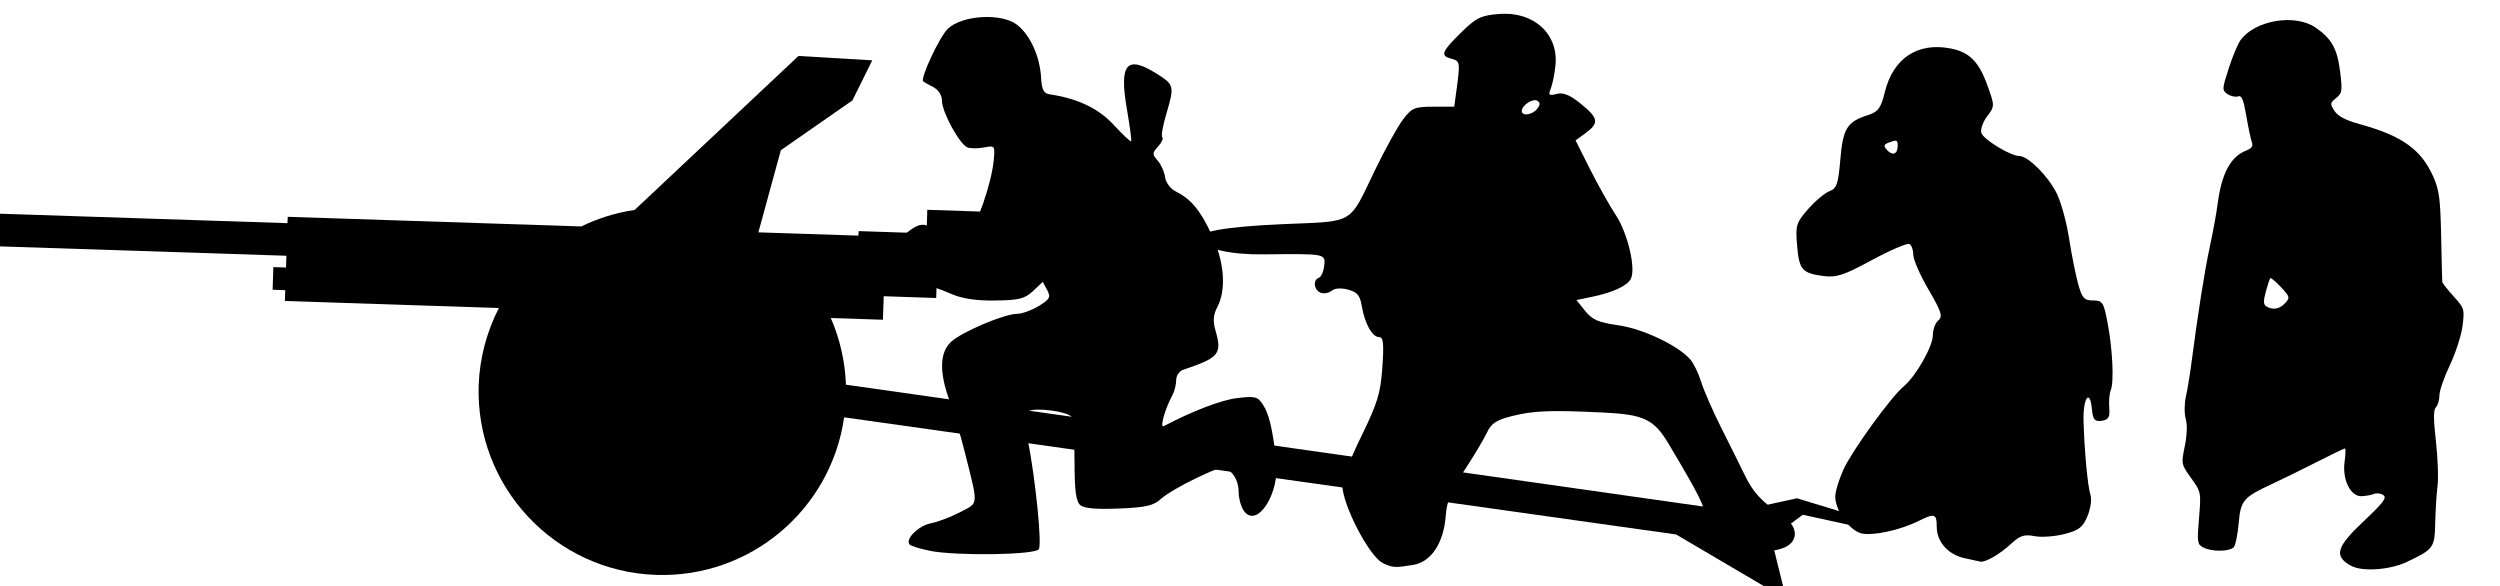 <?xml version="1.0" encoding="UTF-8" standalone="no"?>
<!-- Created with Inkscape (http://www.inkscape.org/) -->

<svg
   width="19.548mm"
   height="4.583mm"
   viewBox="0 0 19.548 4.583"
   version="1.1"
   id="svg12576"
   sodipodi:docname="inkporter-svg-a0l3ettz.svg"
   xmlns:inkscape="http://www.inkscape.org/namespaces/inkscape"
   xmlns:sodipodi="http://sodipodi.sourceforge.net/DTD/sodipodi-0.dtd"
   xmlns="http://www.w3.org/2000/svg"
   xmlns:svg="http://www.w3.org/2000/svg">
  <sodipodi:namedview
     id="namedview12578"
     pagecolor="#ffffff"
     bordercolor="#666666"
     borderopacity="1.0"
     inkscape:pageshadow="2"
     inkscape:pageopacity="0.0"
     inkscape:pagecheckerboard="0"
     inkscape:document-units="mm"
     showgrid="false"
     inkscape:zoom="0.66368547"
     inkscape:cx="397.02542"
     inkscape:cy="561.25984"
     inkscape:window-width="1920"
     inkscape:window-height="1017"
     inkscape:window-x="-8"
     inkscape:window-y="-8"
     inkscape:window-maximized="1"
     inkscape:current-layer="layer1" />
  <defs
     id="defs12573" />
  <g
     inkscape:label="Layer 1"
     inkscape:groupmode="layer"
     id="layer1"
     transform="translate(-130.523,-191.552)">
    <g
       id="S-45mm"
       transform="matrix(0.314,0,0,-0.314,-160.678,308.058)">
      <path
         id="rect28206-7-0"
         style="fill:#000000;fill-opacity:1;stroke:none;stroke-width:1.317;stroke-linejoin:round;stroke-opacity:1;paint-order:markers fill stroke;stop-color:#000000"
         d="m 1736.84,-765.299 -5.438,5.111 c -0.616,0.092 -1.214,0.276 -1.773,0.549 l -9.746,-0.32 -0.01,0.211 -10.646,-0.35 -0.033,1.084 10.645,0.348 -0.014,0.391 -0.42,-0.014 -0.025,0.752 0.42,0.014 -0.012,0.359 7.104,0.234 c -0.408,0.795 -0.637,1.671 -0.67,2.564 -0.11,3.367 2.531,6.186 5.898,6.297 3.108,0.101 5.795,-2.154 6.236,-5.232 l 27.623,3.889 3.662,2.154 -0.504,-2.031 1.049,-0.777 1.611,0.352 0.189,-0.293 -1.994,-0.607 -1.98,0.436 -29.596,-4.207 c -0.028,-0.763 -0.197,-1.513 -0.502,-2.213 l 1.73,0.057 0.027,-0.781 1.742,0.059 0.023,-0.691 3.514,0.115 0.072,-2.223 -3.904,-0.129 -0.025,0.781 -2.254,-0.074 -0.01,0.15 -3.32,-0.109 0.746,-2.727 2.377,-1.654 0.658,-1.33 z"
         transform="matrix(0.75,0,0,-0.75,-355.355,-204.33)" />
      <path
         d="m 976.303,357.14 c -0.411,0.097 -0.683,0.409 -0.683,0.786 0,0.32 -0.053,0.337 -0.447,0.141 -0.468,-0.233 -1.152,-0.38 -1.433,-0.31 -0.296,0.074 -0.647,0.572 -0.647,0.917 0,0.123 0.093,0.428 0.207,0.678 0.213,0.467 1.186,1.808 1.498,2.065 0.296,0.244 0.725,0.994 0.725,1.269 0,0.143 0.061,0.312 0.137,0.374 0.115,0.096 0.076,0.218 -0.243,0.764 -0.209,0.357 -0.38,0.747 -0.38,0.865 0,0.118 -0.042,0.24 -0.093,0.272 -0.051,0.032 -0.469,-0.146 -0.93,-0.395 -0.719,-0.389 -0.892,-0.445 -1.232,-0.399 -0.518,0.07 -0.59,0.156 -0.641,0.778 -0.04,0.481 -0.018,0.551 0.278,0.888 0.176,0.201 0.415,0.401 0.531,0.445 0.18,0.068 0.218,0.181 0.269,0.785 0.064,0.771 0.168,0.941 0.673,1.104 0.274,0.089 0.334,0.169 0.436,0.58 0.206,0.836 0.81,1.24 1.625,1.087 0.476,-0.09 0.712,-0.323 0.927,-0.917 0.187,-0.517 0.187,-0.522 -0.01,-0.783 -0.107,-0.144 -0.168,-0.33 -0.137,-0.412 0.065,-0.168 0.73,-0.569 0.944,-0.569 0.216,0 0.712,-0.493 0.928,-0.924 0.107,-0.214 0.247,-0.717 0.309,-1.118 0.062,-0.401 0.165,-0.915 0.227,-1.142 0.097,-0.354 0.151,-0.413 0.371,-0.413 0.237,0 0.266,-0.046 0.363,-0.559 0.125,-0.661 0.163,-1.472 0.078,-1.677 -0.034,-0.08 -0.049,-0.277 -0.037,-0.438 0.018,-0.234 -0.017,-0.297 -0.189,-0.322 -0.177,-0.024 -0.217,0.024 -0.243,0.292 -0.051,0.53 -0.227,0.268 -0.208,-0.31 0.024,-0.781 0.104,-1.617 0.174,-1.836 0.033,-0.105 0,-0.341 -0.078,-0.524 -0.115,-0.276 -0.215,-0.352 -0.579,-0.444 -0.242,-0.061 -0.577,-0.084 -0.745,-0.05 -0.243,0.049 -0.359,0.011 -0.568,-0.183 -0.278,-0.259 -0.634,-0.469 -0.766,-0.453 -0.044,0.01 -0.231,0.046 -0.417,0.09 z m -1.655,10.261 c 0,0.157 -0.018,0.164 -0.231,0.083 -0.118,-0.045 -0.124,-0.084 -0.033,-0.184 0.137,-0.148 0.263,-0.099 0.263,0.101 z"
         style="fill:#000000;stroke-width:0.026"
         id="path87571-6-8-8" />
      <path
         d="m 950.55,357.323 c -0.237,0.046 -0.463,0.114 -0.502,0.151 -0.134,0.127 0.208,0.472 0.53,0.535 0.176,0.035 0.504,0.16 0.729,0.278 0.46,0.242 0.451,0.131 0.112,1.484 -0.107,0.428 -0.279,1.009 -0.383,1.292 -0.258,0.707 -0.246,1.196 0.037,1.461 0.262,0.246 1.326,0.698 1.645,0.699 0.121,0 0.364,0.088 0.54,0.195 0.279,0.17 0.305,0.22 0.21,0.398 l -0.109,0.203 -0.243,-0.228 c -0.206,-0.193 -0.349,-0.229 -0.94,-0.236 -0.463,-0.01 -0.828,0.048 -1.086,0.16 -0.702,0.304 -1.115,0.363 -1.825,0.259 -0.456,-0.066 -0.467,-0.062 -0.621,0.262 -0.087,0.181 -0.13,0.4 -0.097,0.487 0.084,0.216 0.448,0.335 0.759,0.246 0.208,-0.059 0.323,-0.018 0.584,0.204 0.394,0.337 0.537,0.35 0.829,0.075 0.185,-0.174 0.263,-0.193 0.444,-0.106 0.12,0.057 0.285,0.126 0.365,0.151 0.164,0.051 0.558,1.185 0.61,1.755 0.034,0.362 0.026,0.371 -0.238,0.319 -0.15,-0.03 -0.337,-0.029 -0.416,0 -0.195,0.075 -0.636,0.882 -0.636,1.164 0,0.137 -0.087,0.272 -0.219,0.341 -0.12,0.062 -0.231,0.124 -0.246,0.137 -0.084,0.069 0.407,1.121 0.615,1.316 0.362,0.34 1.344,0.394 1.724,0.094 0.325,-0.257 0.565,-0.785 0.595,-1.313 0.017,-0.301 0.065,-0.395 0.211,-0.416 0.699,-0.103 1.221,-0.352 1.601,-0.765 0.222,-0.241 0.416,-0.423 0.431,-0.406 0.015,0.016 -0.033,0.375 -0.105,0.794 -0.198,1.138 -0.01,1.363 0.742,0.889 0.438,-0.276 0.444,-0.305 0.235,-1.012 -0.084,-0.282 -0.128,-0.538 -0.097,-0.569 0.032,-0.031 -0.016,-0.136 -0.106,-0.233 -0.146,-0.162 -0.147,-0.194 -0.01,-0.348 0.084,-0.094 0.167,-0.278 0.185,-0.411 0.018,-0.132 0.131,-0.289 0.251,-0.349 0.392,-0.195 0.622,-0.468 0.909,-1.082 0.317,-0.677 0.371,-1.365 0.143,-1.803 -0.102,-0.195 -0.115,-0.351 -0.048,-0.583 0.169,-0.591 0.098,-0.677 -0.808,-0.984 -0.094,-0.032 -0.17,-0.147 -0.17,-0.256 0,-0.109 -0.041,-0.275 -0.091,-0.368 -0.192,-0.359 -0.325,-0.834 -0.218,-0.777 0.729,0.382 1.43,0.65 1.827,0.698 0.445,0.054 0.513,0.037 0.642,-0.161 0.153,-0.235 0.24,-0.601 0.332,-1.395 0.094,-0.818 -0.476,-1.704 -0.805,-1.254 -0.073,0.099 -0.132,0.318 -0.132,0.487 0,0.18 -0.078,0.377 -0.189,0.477 -0.181,0.164 -0.216,0.158 -0.851,-0.14 -0.364,-0.171 -0.764,-0.405 -0.889,-0.52 -0.187,-0.173 -0.371,-0.216 -1.047,-0.244 -0.551,-0.023 -0.868,0 -0.965,0.084 -0.109,0.091 -0.144,0.355 -0.145,1.104 0,0.541 -0.034,1.033 -0.073,1.091 -0.094,0.139 -0.913,0.247 -1.083,0.142 -0.109,-0.068 -0.111,-0.187 -0.01,-0.7 0.195,-0.994 0.358,-2.603 0.277,-2.734 -0.089,-0.143 -2.033,-0.172 -2.714,-0.041 z"
         style="fill:#000000;stroke-width:0.026"
         id="path87588-9-2-2" />
      <path
         d="m 961.821,357.022 c -0.331,0.16 -0.992,1.431 -1.004,1.929 0,0.134 0.208,0.68 0.47,1.215 0.409,0.836 0.483,1.078 0.528,1.726 0.042,0.603 0.024,0.753 -0.084,0.753 -0.169,0 -0.355,0.336 -0.428,0.771 -0.045,0.266 -0.113,0.349 -0.341,0.41 -0.174,0.047 -0.334,0.036 -0.411,-0.029 -0.07,-0.057 -0.192,-0.079 -0.273,-0.048 -0.168,0.064 -0.198,0.321 -0.044,0.372 0.057,0.018 0.117,0.154 0.133,0.3 0.034,0.302 0.043,0.3 -1.523,0.283 -0.804,-0.01 -1.435,0.134 -1.572,0.355 -0.123,0.199 0.562,0.331 2.057,0.397 1.831,0.08 1.633,-0.037 2.314,1.369 0.246,0.508 0.555,1.066 0.688,1.24 0.218,0.287 0.288,0.316 0.757,0.316 h 0.517 l 0.061,0.451 c 0.089,0.65 0.082,0.688 -0.133,0.744 -0.282,0.074 -0.245,0.173 0.239,0.648 0.38,0.373 0.496,0.43 0.948,0.466 0.867,0.07 1.489,-0.501 1.405,-1.289 -0.023,-0.214 -0.076,-0.472 -0.118,-0.575 -0.064,-0.158 -0.043,-0.177 0.148,-0.127 0.162,0.043 0.328,-0.024 0.6,-0.244 0.443,-0.356 0.464,-0.481 0.124,-0.729 l -0.253,-0.184 0.364,-0.724 c 0.201,-0.398 0.487,-0.908 0.637,-1.134 0.299,-0.452 0.508,-1.341 0.374,-1.592 -0.096,-0.178 -0.455,-0.342 -0.99,-0.451 l -0.364,-0.074 0.218,-0.272 c 0.176,-0.22 0.333,-0.288 0.825,-0.357 0.611,-0.086 1.489,-0.503 1.793,-0.851 0.083,-0.095 0.206,-0.348 0.272,-0.562 0.067,-0.214 0.286,-0.717 0.488,-1.118 0.202,-0.401 0.47,-0.941 0.596,-1.2 0.216,-0.444 0.413,-0.653 1.001,-1.065 0.328,-0.23 0.329,-0.584 0,-0.733 -0.512,-0.233 -1.587,-0.042 -1.86,0.332 -0.071,0.097 -0.129,0.293 -0.129,0.437 0,0.237 -0.154,0.544 -0.908,1.808 -0.366,0.614 -0.613,0.731 -1.646,0.78 -1.306,0.062 -1.715,0.046 -2.258,-0.09 -0.386,-0.097 -0.513,-0.181 -0.621,-0.414 -0.075,-0.16 -0.328,-0.584 -0.563,-0.941 -0.324,-0.492 -0.435,-0.762 -0.461,-1.118 -0.05,-0.686 -0.361,-1.159 -0.814,-1.233 -0.455,-0.075 -0.51,-0.072 -0.763,0.051 z m 3.845,11.303 c 0.082,0.098 0.084,0.156 0.01,0.203 -0.113,0.069 -0.389,-0.111 -0.389,-0.255 0,-0.134 0.256,-0.1 0.382,0.052 z"
         style="fill:#000000;stroke-width:0.026"
         id="path87704-4-0-0" />
      <path
         d="m 985.93,356.952 c -0.426,0.242 -0.361,0.463 0.328,1.113 0.49,0.463 0.578,0.579 0.483,0.644 -0.063,0.044 -0.168,0.058 -0.232,0.03 -0.063,-0.027 -0.203,-0.052 -0.309,-0.057 -0.277,-0.011 -0.486,0.416 -0.423,0.861 0.026,0.181 0.028,0.328 0.011,0.328 -0.023,0 -0.347,-0.155 -0.719,-0.345 -0.373,-0.19 -0.868,-0.433 -1.102,-0.541 -0.71,-0.327 -0.779,-0.408 -0.827,-0.973 -0.024,-0.273 -0.077,-0.541 -0.119,-0.594 -0.094,-0.119 -0.553,-0.126 -0.766,-0.011 -0.147,0.079 -0.154,0.13 -0.103,0.731 0.053,0.642 0.051,0.649 -0.196,0.994 -0.247,0.344 -0.249,0.352 -0.159,0.794 0.057,0.278 0.065,0.535 0.025,0.678 -0.038,0.133 -0.037,0.364 0,0.541 0.038,0.17 0.099,0.535 0.135,0.811 0.166,1.274 0.333,2.333 0.463,2.935 0.079,0.361 0.164,0.83 0.191,1.042 0.1,0.786 0.324,1.206 0.725,1.361 0.126,0.048 0.167,0.109 0.133,0.198 -0.027,0.071 -0.089,0.365 -0.139,0.656 -0.073,0.426 -0.114,0.521 -0.214,0.489 -0.068,-0.022 -0.185,0.011 -0.261,0.061 -0.131,0.096 -0.129,0.126 0.036,0.637 0.095,0.295 0.228,0.613 0.296,0.706 0.36,0.493 1.352,0.661 1.861,0.314 0.405,-0.276 0.546,-0.527 0.617,-1.1 0.06,-0.485 0.051,-0.536 -0.099,-0.659 -0.154,-0.124 -0.156,-0.144 -0.04,-0.321 0.086,-0.131 0.273,-0.23 0.614,-0.324 1.073,-0.296 1.545,-0.633 1.849,-1.321 0.144,-0.325 0.173,-0.55 0.192,-1.467 0.012,-0.596 0.025,-1.11 0.028,-1.141 0,-0.032 0.13,-0.195 0.282,-0.363 0.268,-0.296 0.275,-0.319 0.223,-0.736 -0.031,-0.236 -0.171,-0.675 -0.315,-0.975 -0.143,-0.3 -0.261,-0.639 -0.261,-0.755 0,-0.115 -0.039,-0.249 -0.087,-0.296 -0.063,-0.063 -0.064,-0.285 -2e-4,-0.846 0.047,-0.417 0.066,-0.915 0.041,-1.107 -0.025,-0.191 -0.05,-0.602 -0.058,-0.914 -0.013,-0.636 -0.037,-0.666 -0.708,-0.986 -0.423,-0.201 -1.117,-0.248 -1.39,-0.093 z m -1.632,6.539 c 0.123,0.136 0.117,0.157 -0.106,0.397 -0.13,0.139 -0.249,0.239 -0.265,0.223 -0.016,-0.016 -0.067,-0.167 -0.112,-0.335 -0.063,-0.233 -0.061,-0.32 0.011,-0.366 0.158,-0.1 0.334,-0.071 0.471,0.082 z"
         style="fill:#000000;stroke-width:0.02"
         id="path89441-8-1" />
    </g>
  </g>
</svg>
